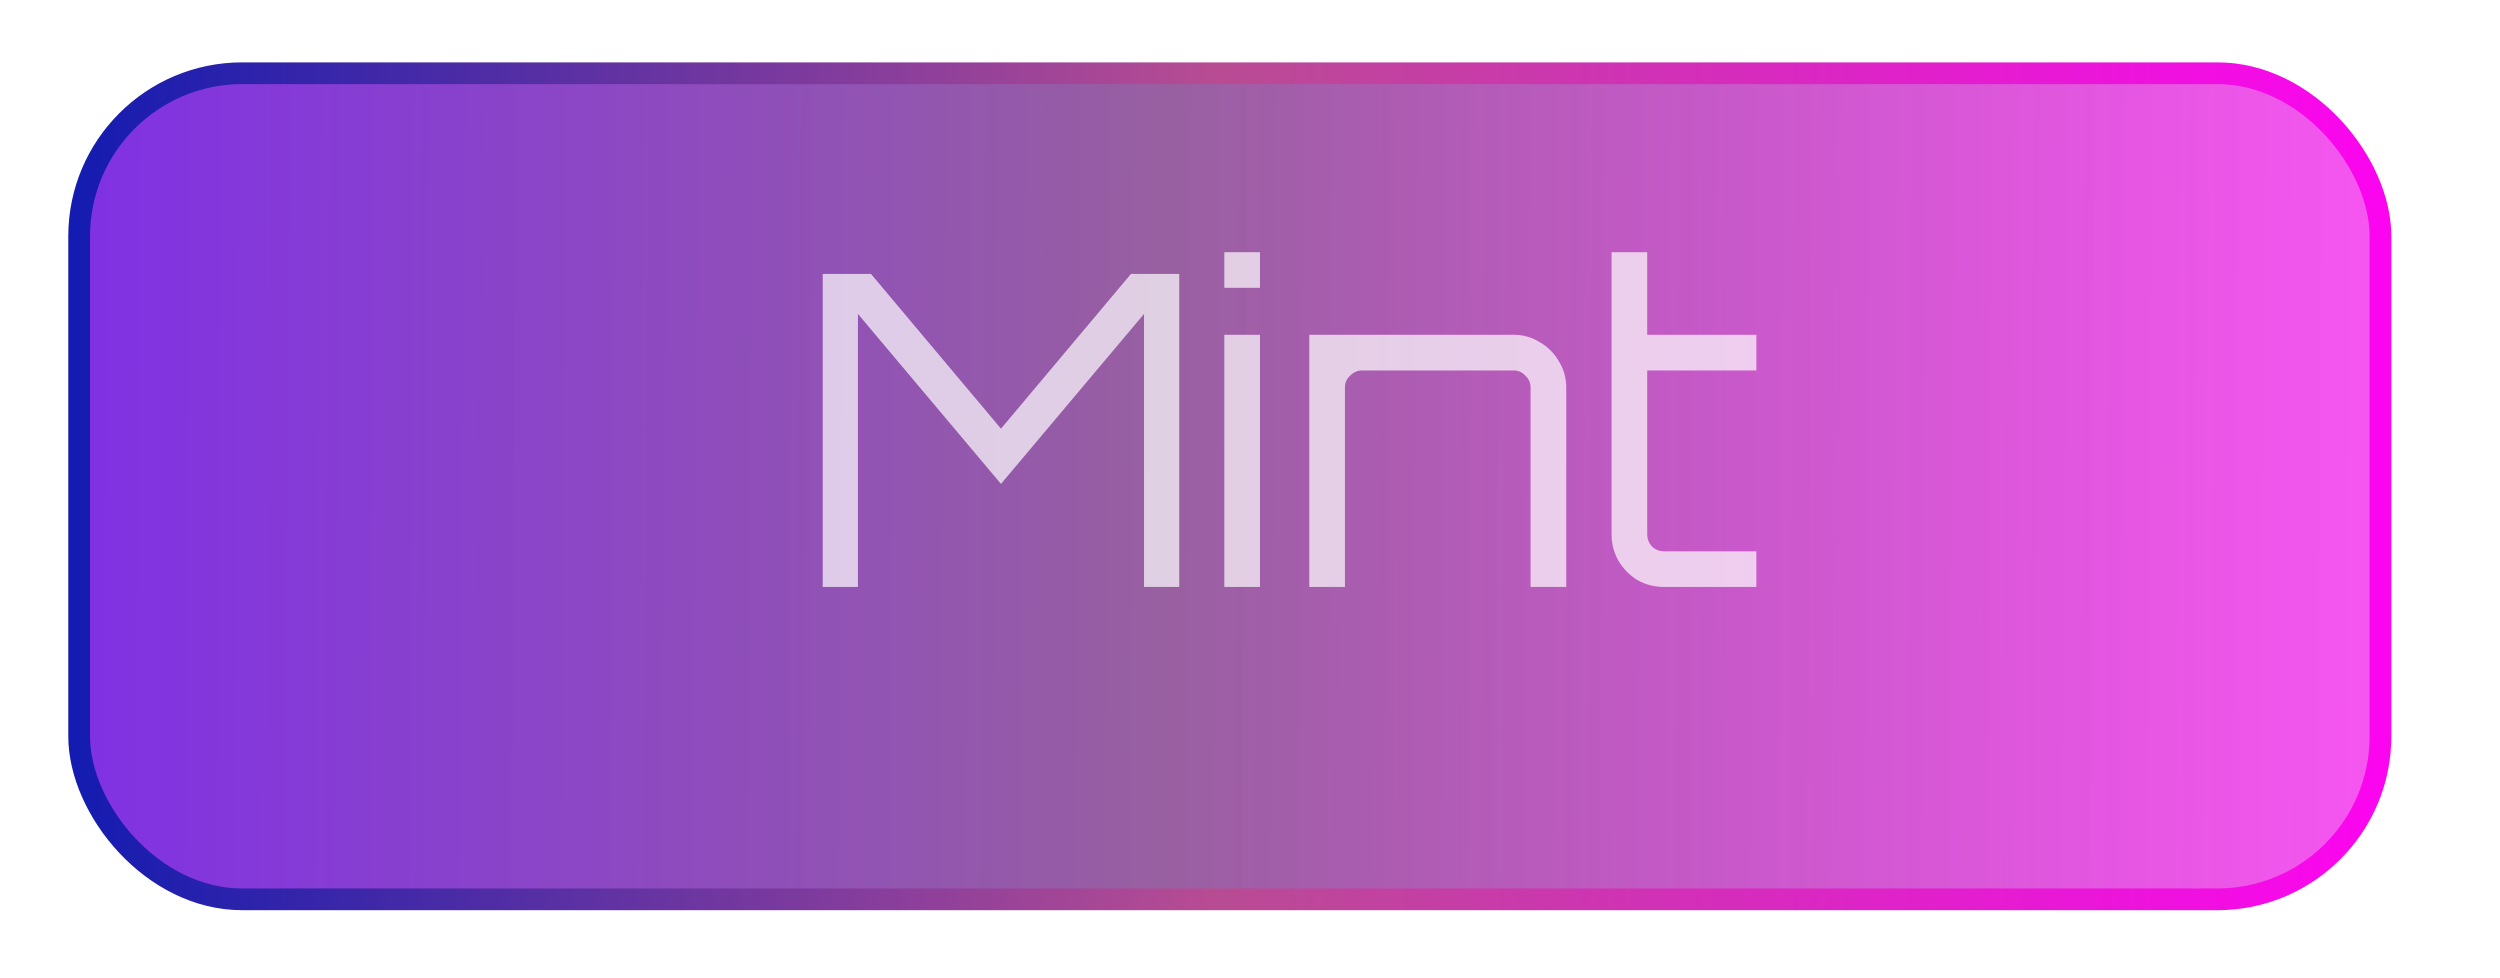 <svg width="115" height="45" viewBox="0 0 115 45" fill="none" xmlns="http://www.w3.org/2000/svg">
<g filter="url(#filter0_d_3644_225667)">
<rect x="3.641" y="0.5" width="105.86" height="38" rx="7.5" fill="url(#paint0_linear_3644_225667)" stroke="url(#paint1_linear_3644_225667)"/>
</g>
<path opacity="0.7" d="M37.845 27V12.6H40.065L46.045 19.72L52.025 12.6H54.245V27H52.625V14.44L46.045 22.26L39.465 14.44V27H37.845ZM56.319 27V15.4H57.959V27H56.319ZM56.319 13.24V11.6H57.959V13.24H56.319ZM60.227 27V15.4H69.626C70.067 15.4 70.466 15.513 70.826 15.74C71.2 15.953 71.493 16.247 71.707 16.62C71.933 16.98 72.046 17.38 72.046 17.82V27H70.406V17.82C70.406 17.607 70.326 17.427 70.166 17.28C70.02 17.12 69.84 17.04 69.626 17.04H62.666C62.453 17.04 62.267 17.12 62.106 17.28C61.947 17.427 61.867 17.607 61.867 17.82V27H60.227ZM76.552 27C76.099 27 75.686 26.893 75.312 26.68C74.952 26.453 74.666 26.16 74.452 25.8C74.239 25.427 74.132 25.02 74.132 24.58V11.6H75.772V15.4H80.792V17.04H75.772V24.58C75.772 24.793 75.846 24.98 75.992 25.14C76.152 25.287 76.339 25.36 76.552 25.36H80.792V27H76.552Z" fill="white"/>
<defs>
<filter id="filter0_d_3644_225667" x="0.271" y="0" width="112.598" height="44.739" filterUnits="userSpaceOnUse" color-interpolation-filters="sRGB">
<feFlood flood-opacity="0" result="BackgroundImageFix"/>
<feColorMatrix in="SourceAlpha" type="matrix" values="0 0 0 0 0 0 0 0 0 0 0 0 0 0 0 0 0 0 127 0" result="hardAlpha"/>
<feOffset dy="2.869"/>
<feGaussianBlur stdDeviation="1.435"/>
<feComposite in2="hardAlpha" operator="out"/>
<feColorMatrix type="matrix" values="0 0 0 0 0 0 0 0 0 0 0 0 0 0 0 0 0 0 0.25 0"/>
<feBlend mode="normal" in2="BackgroundImageFix" result="effect1_dropShadow_3644_225667"/>
<feBlend mode="normal" in="SourceGraphic" in2="effect1_dropShadow_3644_225667" result="shape"/>
</filter>
<linearGradient id="paint0_linear_3644_225667" x1="-15.827" y1="18.023" x2="116.687" y2="18.938" gradientUnits="userSpaceOnUse">
<stop stop-color="#6400FF" stop-opacity="0.88"/>
<stop offset="0.524" stop-color="#874691" stop-opacity="0.86"/>
<stop offset="1" stop-color="#FF03F5" stop-opacity="0.67"/>
</linearGradient>
<linearGradient id="paint1_linear_3644_225667" x1="3.141" y1="19.5" x2="112.761" y2="19.5" gradientUnits="userSpaceOnUse">
<stop stop-color="#131BB0"/>
<stop offset="0.482" stop-color="#B84C93"/>
<stop offset="1" stop-color="#FF00F5"/>
<stop offset="1" stop-color="#DB34CA"/>
</linearGradient>
</defs>
</svg>
